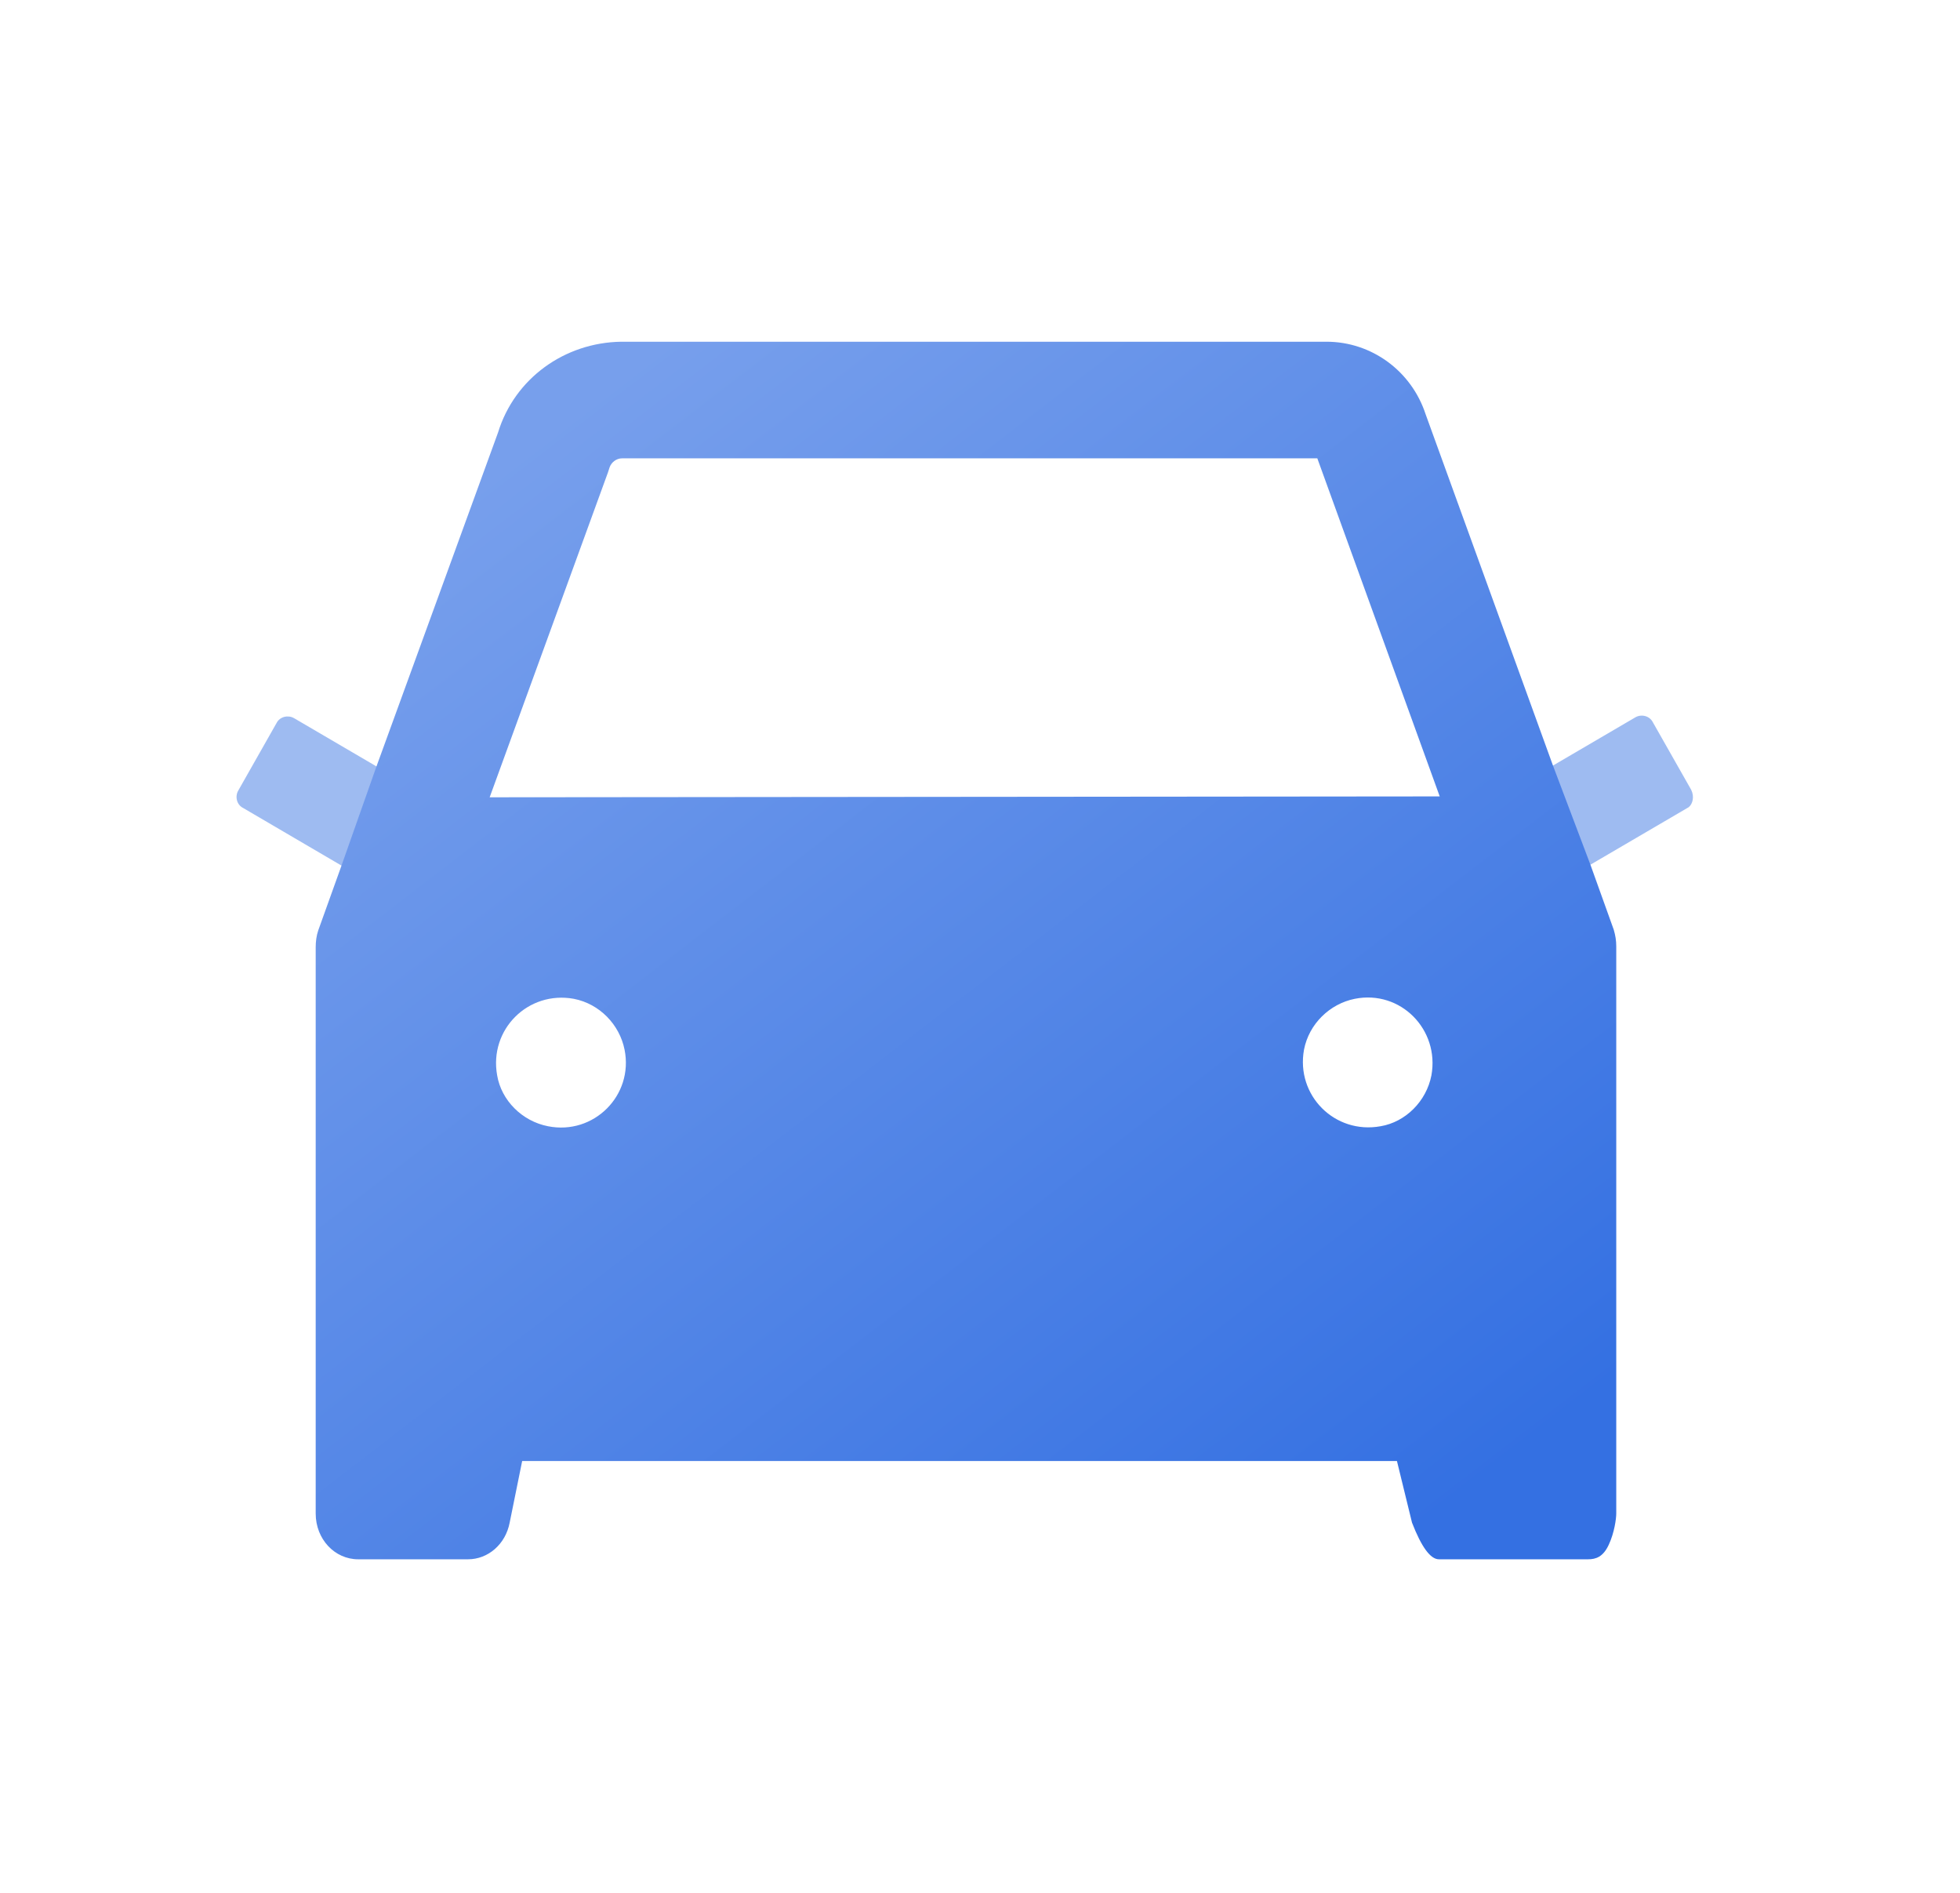 <?xml version="1.0" encoding="UTF-8"?>
<svg width="29px" height="28px" viewBox="0 0 29 28" version="1.1" xmlns="http://www.w3.org/2000/svg" xmlns:xlink="http://www.w3.org/1999/xlink">
    <title>形状</title>
    <defs>
        <linearGradient x1="19.039%" y1="6.197%" x2="89.838%" y2="93.803%" id="linearGradient-1">
            <stop stop-color="#779FEC" offset="0%"></stop>
            <stop stop-color="#3470E2" offset="100%"></stop>
        </linearGradient>
    </defs>
    <g id="页面-1" stroke="none" stroke-width="1" fill="none" fill-rule="evenodd">
        <g id="智享生活" transform="translate(-135, -322)" fill-rule="nonzero">
            <g id="图标" transform="translate(31.5, 322)">
                <g id="编组-6" transform="translate(104, 0)">
                    <g id="形状备份-3" transform="translate(3, 10.586)" fill="#9EBBF1">
                        <path d="M21.522,1.096 L20.956,0.099 C20.906,0 20.783,-0.025 20.697,0.025 L19.477,0.739 L18.056,1.63 L3.533,1.63 L2.07,0.751 L0.85,0.037 C0.764,-0.012 0.641,0.012 0.591,0.111 L0.025,1.109 C-0.025,1.195 0,1.318 0.099,1.367 L1.552,2.218 L20.032,2.205 L21.485,1.355 C21.547,1.306 21.572,1.195 21.522,1.096 Z" id="形状备份-2"></path>
                    </g>
                    <g id="拼车备份-2" transform="translate(3.918, 5)" fill="url(#linearGradient-1)">
                        <path d="M18.56,6.326 L16.675,1.127 C16.465,0.486 15.874,0.055 15.209,0.055 L4.774,0.055 C3.936,0.067 3.197,0.597 2.951,1.398 L1.152,6.338 L0.635,7.804 L0.29,8.765 C0.265,8.839 0.253,8.925 0.253,9.011 L0.253,17.389 C0.253,17.77 0.536,18.066 0.881,18.066 L2.507,18.066 C2.803,18.066 3.062,17.844 3.123,17.524 L3.308,16.612 L16.251,16.612 L16.474,17.524 C16.614,17.885 16.747,18.066 16.872,18.066 C17.061,18.066 18.734,18.066 19.079,18.066 C19.194,18.066 19.302,18.031 19.385,17.851 C19.469,17.672 19.496,17.463 19.496,17.389 C19.496,13.799 19.496,11.968 19.496,11.894 L19.496,8.999 C19.496,8.913 19.484,8.839 19.459,8.753 L19.114,7.792 L18.56,6.326 Z M2.938,10.908 C2.815,10.231 3.394,9.652 4.072,9.775 C4.454,9.849 4.749,10.157 4.823,10.527 C4.959,11.204 4.367,11.795 3.69,11.66 C3.308,11.586 3,11.278 2.938,10.908 Z M16.009,11.66 C15.332,11.783 14.753,11.204 14.876,10.527 C14.95,10.145 15.258,9.849 15.627,9.775 C16.305,9.64 16.884,10.231 16.761,10.908 C16.687,11.29 16.379,11.598 16.009,11.66 Z M2.827,6.794 L4.577,1.989 L4.589,1.952 L4.601,1.915 C4.626,1.841 4.7,1.78 4.786,1.78 L15.073,1.78 L16.884,6.781 L2.827,6.794 Z" id="形状"></path>
                    </g>
                </g>
            </g>
        </g>
    </g>
</svg>